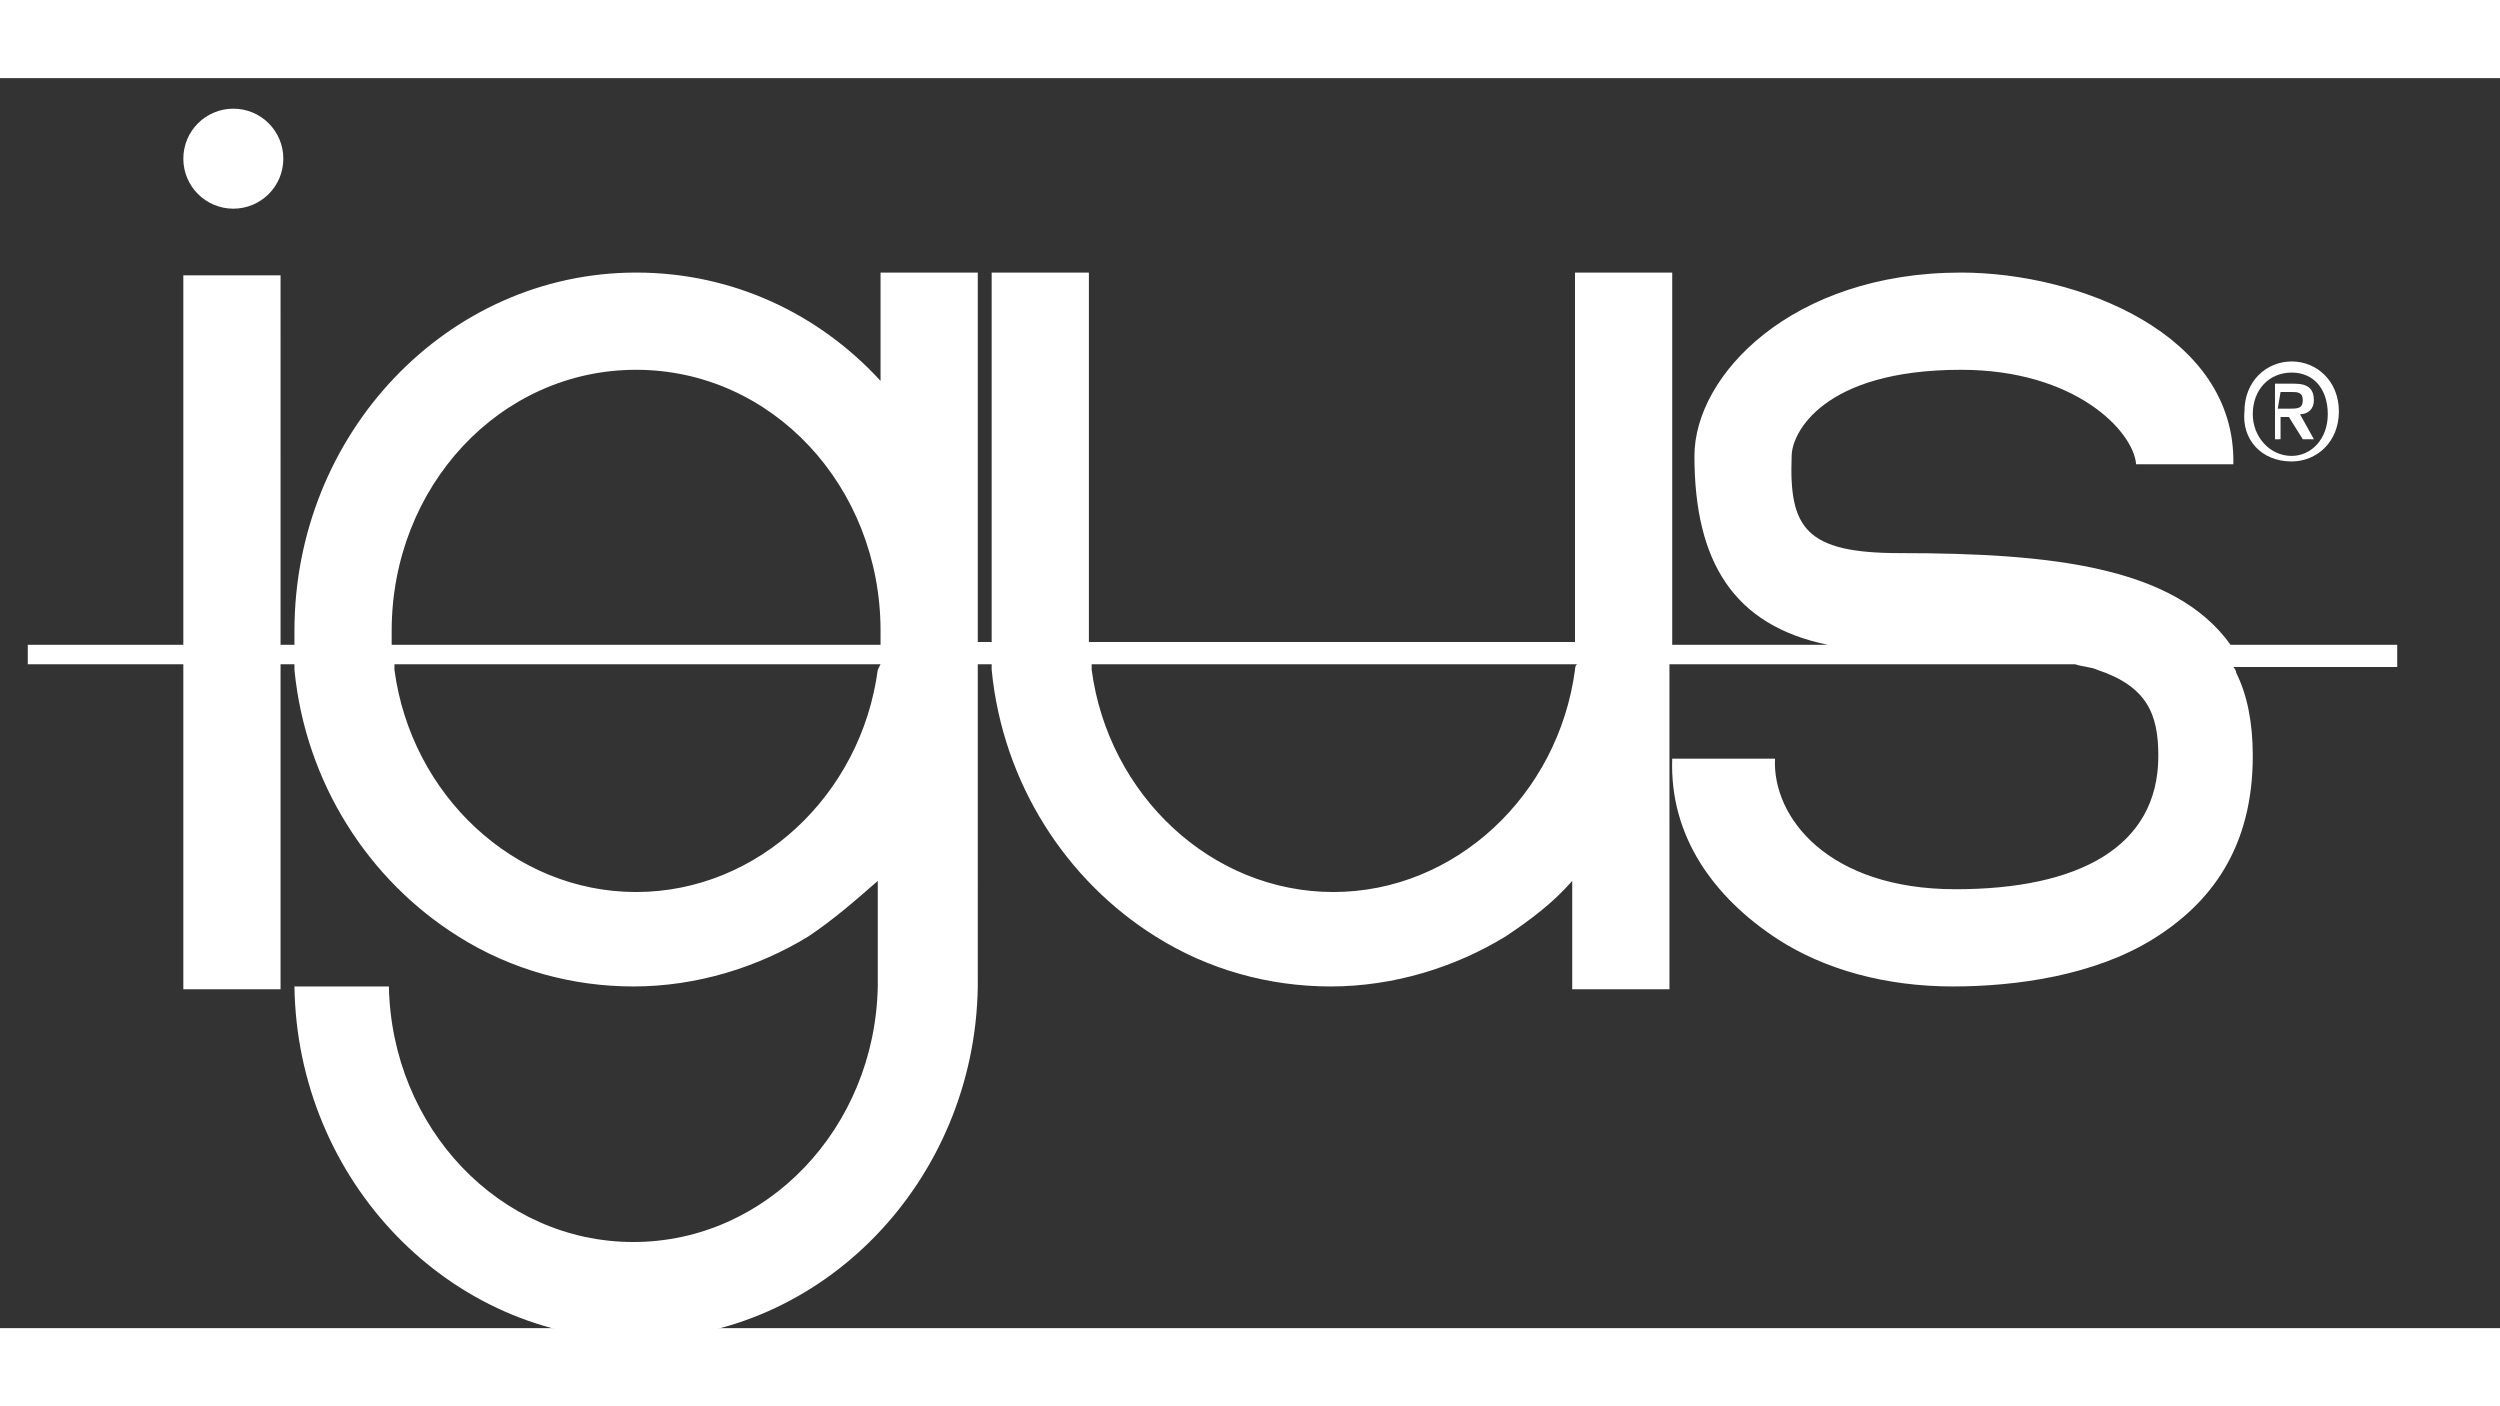 <svg xmlns="http://www.w3.org/2000/svg" xmlns:xlink="http://www.w3.org/1999/xlink" version="1.1" id="Ebene_1" x="0px" y="0px" width="80px" height="45px" viewBox="0 0 90 45" style="enable-background:new 0 0 266 45;" xml:space="preserve">
<rect x="0" y="0" width="90" height="45" fill="#333333" stroke="none"/>
<style type="text/css">
	.st0{fill:none;}
	.st1{fill:#ffffff;}
</style>

<path class="st0" d="M82.5,13.6c0.7,0,1.3-0.6,1.3-1.5c0-0.9-0.5-1.5-1.3-1.5s-1.4,0.6-1.4,1.5C81.1,12.9,81.7,13.6,82.5,13.6z   M81.9,11h0.7c0.5,0,0.7,0.2,0.7,0.6c0,0.3-0.2,0.5-0.5,0.5l0.5,0.9h-0.4l-0.5-0.8h-0.3V13c0,0-0.1,0-0.2,0V11z"/>








<path class="st0" d="M261.2,25.3c-1.2,0-2,0.9-2,2.1h3.9C263,26.3,262.3,25.3,261.2,25.3z"/>



<path class="st1" d="M82.1,12.2h0.3l0.5,0.8h0.4l-0.5-0.9c0.3,0,0.5-0.2,0.5-0.5c0-0.4-0.2-0.6-0.7-0.6h-0.7v2c0.1,0,0.2,0,0.2,0  V12.2z M82.1,11.3h0.4c0.2,0,0.4,0,0.4,0.3s-0.2,0.3-0.5,0.3H82L82.1,11.3z"/>
<circle class="st1" cx="8.4" cy="2.9" r="1.8"/>
<path class="st1" d="M82.5,13.8c0.9,0,1.7-0.7,1.7-1.8c0-1.1-0.8-1.8-1.7-1.8s-1.7,0.7-1.7,1.8C80.7,13,81.4,13.8,82.5,13.8z   M82.5,10.6c0.8,0,1.3,0.6,1.3,1.5c0,0.9-0.6,1.5-1.3,1.5c-0.8,0-1.4-0.7-1.4-1.5C81.1,11.2,81.7,10.6,82.5,10.6z"/>
<path class="st1" d="M68.4,17.1c-3.4,0-4-0.9-3.9-3.5c0-0.8,1.1-3.1,6.1-3.1c4.1,0,6.2,2.2,6.3,3.4h3.5C80.5,9.2,74.8,7,70.6,7  c-6.1,0-9.6,3.7-9.6,6.6c0,3.8,1.4,6.1,4.8,6.8h-5.6V7h-3.5v13.3H39.2V7h-3.5v13.3h-0.5V7h-3.5v3.9C29.5,8.5,26.4,7,22.9,7  c-6.8,0-12.3,5.8-12.3,12.9c0,0.2,0,0.3,0,0.5h-0.5V7.1H6.6v13.3H1v0.7h5.6v11.7h3.5V21.1h0.5v0.2c0.4,4.1,2.7,7.6,5.9,9.6  c1.9,1.2,4.1,1.8,6.3,1.8c2.3,0,4.5-0.7,6.3-1.8c0.9-0.6,1.7-1.3,2.5-2v3.8c-0.1,5.1-4,9.2-8.8,9.2s-8.7-4.1-8.8-9.2h-3.4  c0.1,7,5.6,12.7,12.3,12.7c6.7,0,12.2-5.7,12.3-12.7V21.1h0.5v0.2c0.4,4.1,2.7,7.6,5.9,9.6c1.9,1.2,4.1,1.8,6.3,1.8  c2.3,0,4.5-0.7,6.3-1.8c0.9-0.6,1.7-1.2,2.4-2v3.9h3.5V21.1h14.6c0.3,0.1,0.6,0.1,0.8,0.2c1.8,0.6,2.2,1.6,2.2,3.1  c0,3.3-2.9,4.8-7.3,4.8c-4.6,0-6.6-2.6-6.5-4.7h-3.7c-0.1,2.8,1.5,5,3.8,6.5c1.7,1.1,3.9,1.7,6.3,1.7c2.3,0,5.1-0.4,7.2-1.7  s3.6-3.3,3.6-6.6c0-1.2-0.2-2.2-0.6-3c0-0.1-0.1-0.2-0.1-0.2h5.9v-0.8h-6C78.3,17.6,73.9,17.1,68.4,17.1z M31.6,21.3  c-0.6,4.5-4.3,8-8.7,8c-4.4,0-8.1-3.5-8.7-8c0-0.1,0-0.2,0-0.2h17.5L31.6,21.3z M31.7,20.4H14.1c0-0.2,0-0.3,0-0.5  c0-5.2,3.9-9.4,8.8-9.4c4.9,0,8.8,4.2,8.8,9.4C31.7,20,31.7,20.2,31.7,20.4z M56.7,21.3c-0.6,4.5-4.3,8-8.7,8s-8.1-3.5-8.7-8  c0-0.1,0-0.2,0-0.2h17.5C56.7,21.1,56.7,21.3,56.7,21.3z"/>
























</svg>